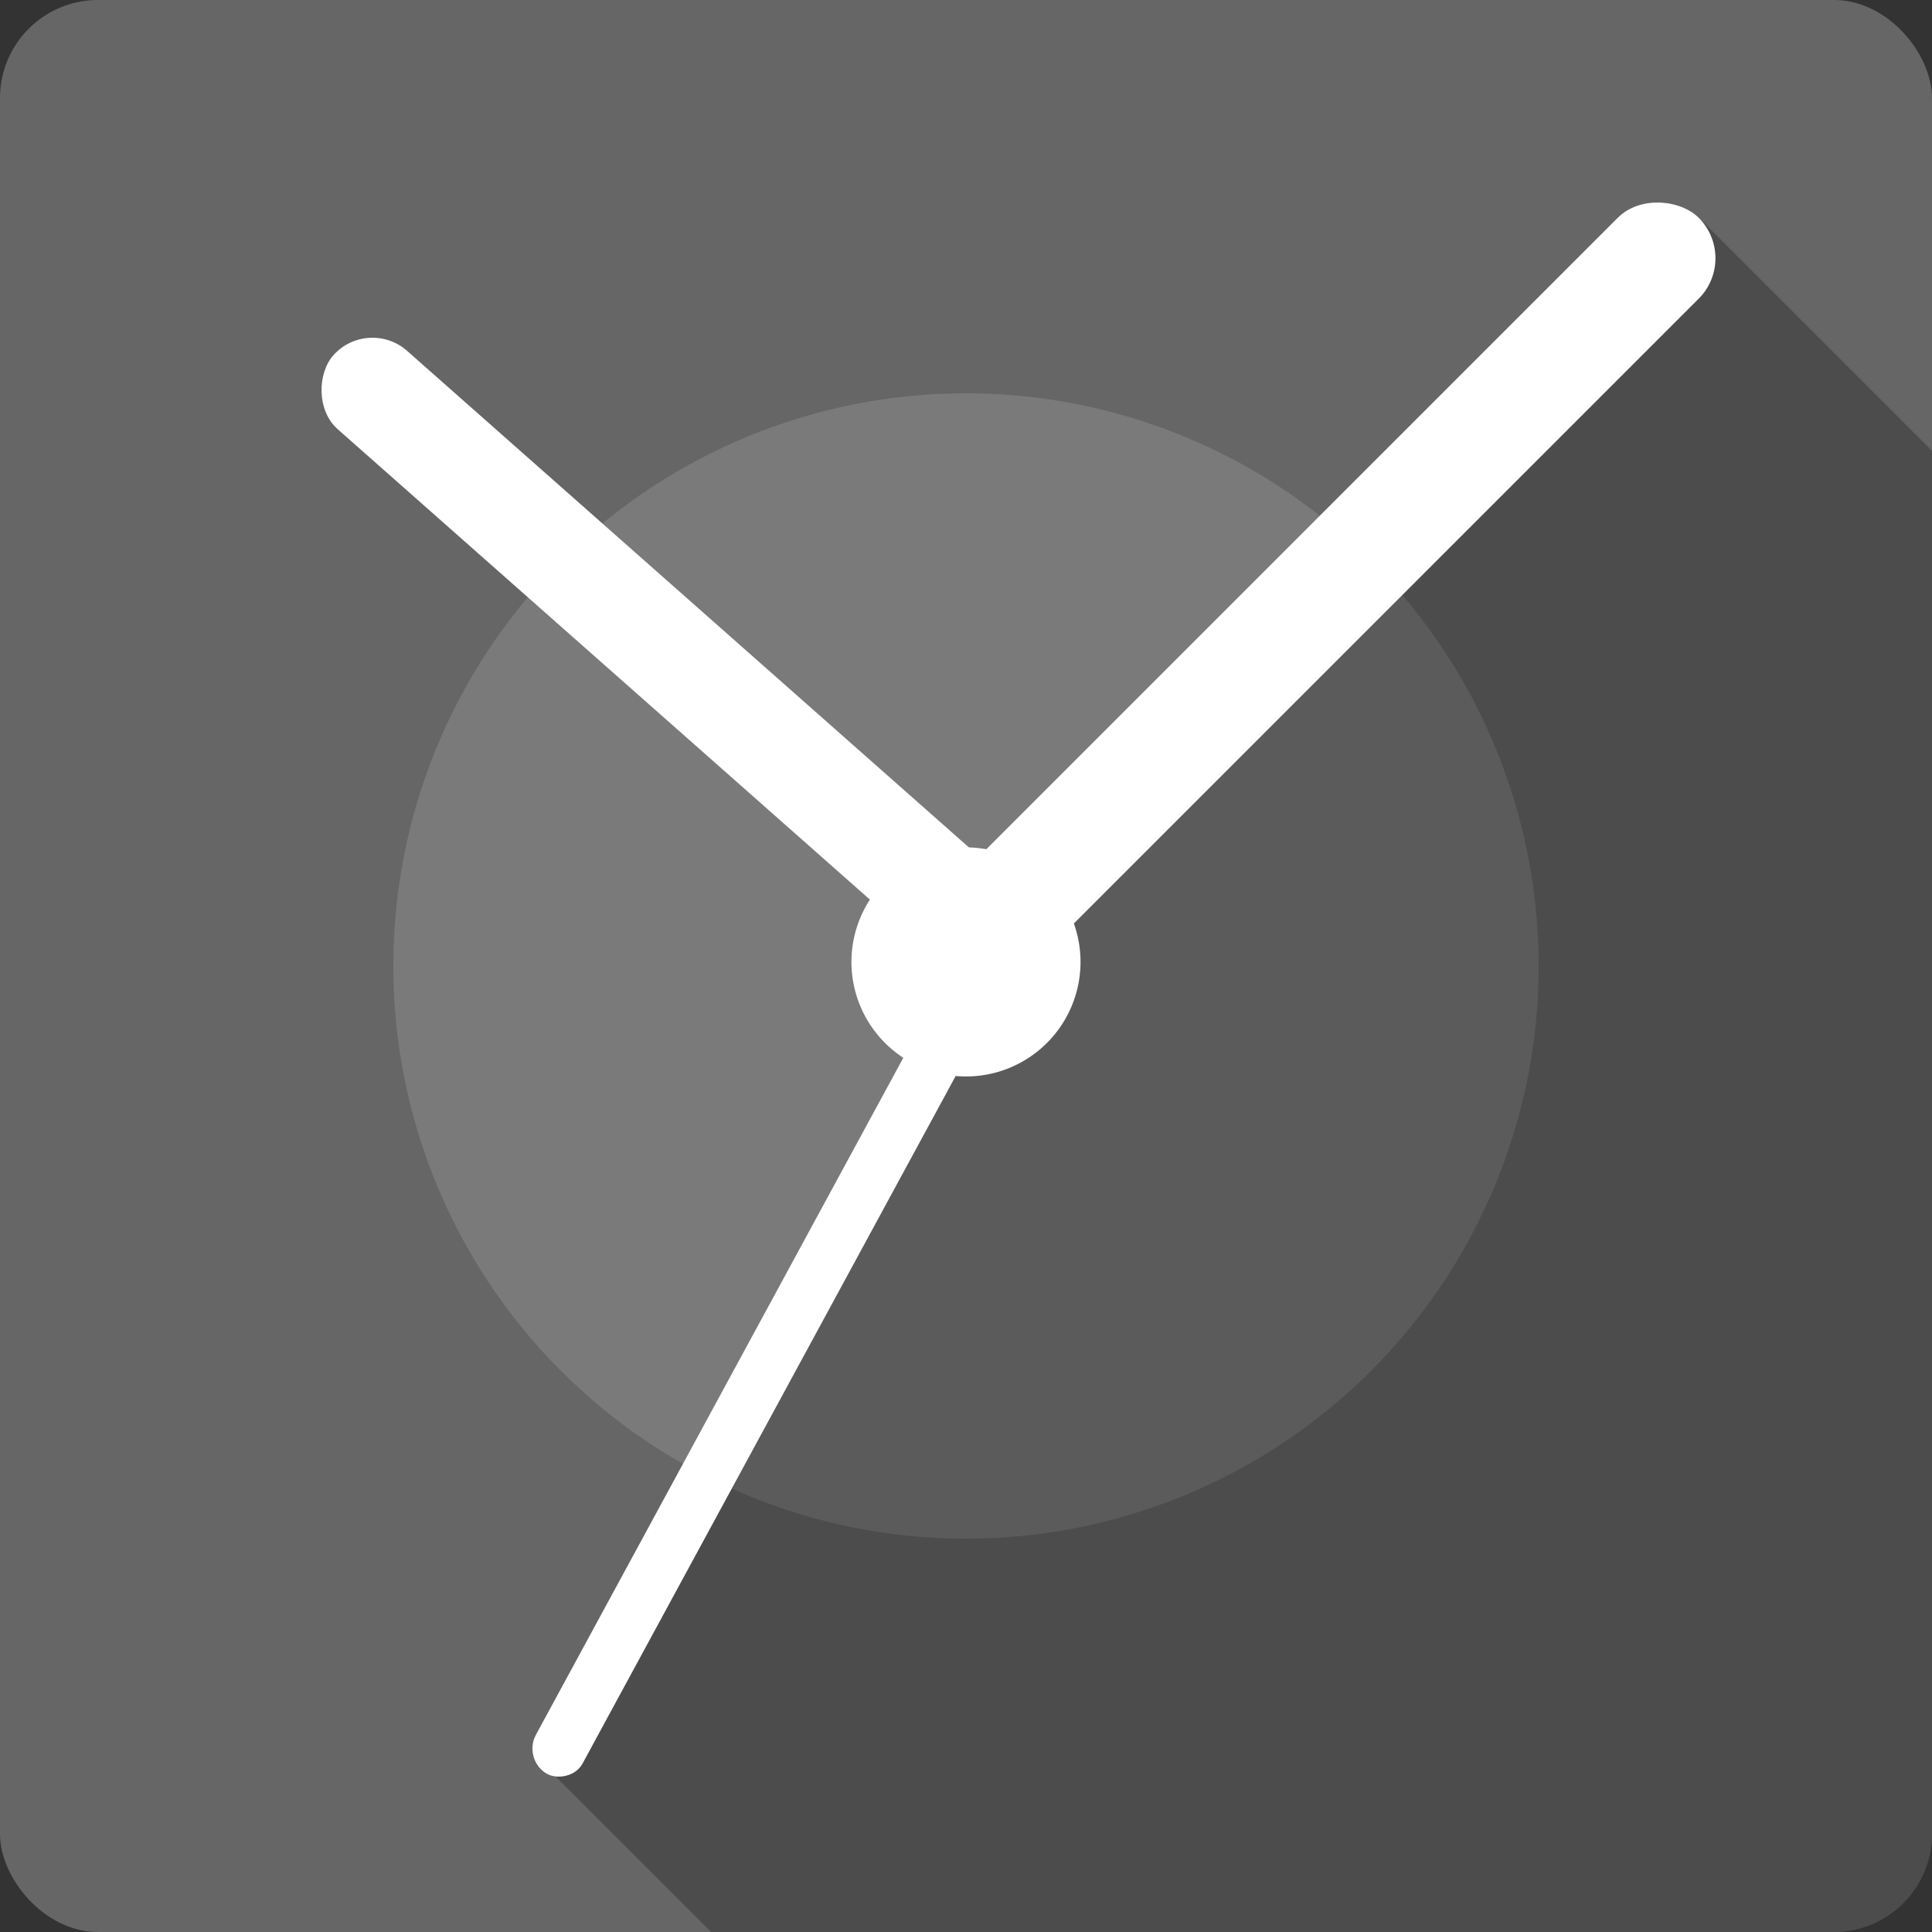 <?xml version="1.0" encoding="UTF-8" standalone="no"?>
<!-- Created with Inkscape (http://www.inkscape.org/) -->

<svg
   xmlns:dc="http://purl.org/dc/elements/1.1/"
   xmlns:cc="http://creativecommons.org/ns#"
   xmlns:rdf="http://www.w3.org/1999/02/22-rdf-syntax-ns#"
   xmlns:svg="http://www.w3.org/2000/svg"
   xmlns="http://www.w3.org/2000/svg"
   xmlns:sodipodi="http://sodipodi.sourceforge.net/DTD/sodipodi-0.dtd"
   xmlns:inkscape="http://www.inkscape.org/namespaces/inkscape"
   version="1.1"
   width="100%"
   height="100%"
   viewBox="0 0 512 512"
   id="svg2"
   inkscape:version="0.48.5 r10040"
   sodipodi:docname="kapow.svg">
  <rect x="0" y="0" width="512" height="512" fill="#333333" stroke="none"/>
  <sodipodi:namedview
     pagecolor="#ffffff"
     bordercolor="#666666"
     borderopacity="1"
     objecttolerance="10"
     gridtolerance="10"
     guidetolerance="10"
     inkscape:pageopacity="0"
     inkscape:pageshadow="2"
     inkscape:window-width="640"
     inkscape:window-height="480"
     id="namedview113"
     showgrid="false"
     inkscape:zoom="0.4609375"
     inkscape:cx="197.42373"
     inkscape:cy="305.89831"
     inkscape:window-x="59"
     inkscape:window-y="0"
     inkscape:window-maximized="0"
     inkscape:current-layer="svg2" />
  <defs
     id="defs8">
    <style
       type="text/css"
       id="style5970" />
    <style
       type="text/css"
       id="style5970-7" />
  </defs>
  <g
     transform="translate(-1533.849,-692.32)"
     id="layer1" />
  <g
     transform="matrix(1.1,0,0,0.444,-1438.768,104.435)"
     id="g2036">
    <g
       transform="matrix(1.053,0,0,1.286,-1.263,-13.429)"
       id="g3712"
       style="opacity:0.4" />
  </g>
  <g
     transform="translate(-1436.368,79.324)"
     id="g3541" />
  <g
     transform="translate(-1436.368,79.324)"
     id="g3536" />
  <g
     transform="translate(-2139.368,-505.926)"
     id="g4076">
    <g
       transform="translate(-926.668,684.384)"
       id="g4038" />
  </g>
  <g
     transform="matrix(13.795,0,0,13.795,-1680.073,-551.771)"
     id="g8895" />
  <g
     transform="translate(122.913,-841.829)"
     id="layer1-9" />
  <g
     transform="matrix(1.1,0,0,0.444,217.994,-45.075)"
     id="g2036-8">
    <g
       transform="matrix(1.053,0,0,1.286,-1.263,-13.429)"
       id="g3712-9"
       style="opacity:0.4" />
  </g>
  <g
     transform="translate(220.394,-70.186)"
     id="g3541-2" />
  <g
     transform="translate(220.394,-70.186)"
     id="g3536-39" />
  <g
     transform="translate(-482.606,-655.435)"
     id="g4076-6">
    <g
       transform="translate(-926.668,684.384)"
       id="g4038-7" />
  </g>
  <g
     transform="matrix(4.97,0,0,4.97,-28.093,-18.175)"
     id="g8217" />
  <g
     transform="translate(-121.112,-666.618)"
     id="layer1-1" />
  <g
     transform="matrix(1.1,0,0,0.444,-26.031,130.137)"
     id="g2036-2">
    <g
       transform="matrix(1.053,0,0,1.286,-1.263,-13.429)"
       id="g3712-3"
       style="opacity:0.4" />
  </g>
  <g
     transform="translate(-23.631,105.026)"
     id="g3541-3" />
  <g
     transform="translate(-23.631,105.026)"
     id="g3536-4" />
  <g
     transform="translate(-726.631,-480.224)"
     id="g4076-4">
    <g
       transform="translate(-926.668,684.384)"
       id="g4038-1" />
  </g>
  <g
     transform="translate(-118.942,-873.804)"
     id="layer1-4" />
  <g
     transform="matrix(1.1,0,0,0.444,-23.861,-77.049)"
     id="g2036-5">
    <g
       transform="matrix(1.053,0,0,1.286,-1.263,-13.429)"
       id="g3712-5"
       style="opacity:0.4" />
  </g>
  <g
     transform="translate(-21.461,-102.16)"
     id="g3541-8" />
  <g
     transform="translate(-21.461,-102.16)"
     id="g3536-3" />
  <g
     transform="translate(-724.462,-687.41)"
     id="g4076-3">
    <g
       transform="translate(-926.668,684.384)"
       id="g4038-8" />
  </g>
  <style
     type="text/css"
     id="style1470" />
  <g
     transform="translate(-1374.306,-762.887)"
     id="layer1-51" />
  <g
     transform="matrix(1.1,0,0,0.444,-1279.225,33.868)"
     id="g2036-6">
    <g
       transform="matrix(1.053,0,0,1.286,-1.263,-13.429)"
       id="g3712-8"
       style="opacity:0.4" />
  </g>
  <g
     transform="translate(-1276.825,8.757)"
     id="g3541-32" />
  <g
     transform="translate(-1276.825,8.757)"
     id="g3536-8" />
  <g
     transform="translate(-1979.826,-576.493)"
     id="g4076-48">
    <g
       transform="translate(-926.668,684.384)"
       id="g4038-71" />
  </g>
  <g
     transform="matrix(13.795,0,0,13.795,-1520.531,-622.338)"
     id="g8895-7" />
  <g
     transform="translate(-141.052,-718.986)"
     id="layer1-5" />
  <g
     transform="matrix(1.1,0,0,0.444,-45.971,77.769)"
     id="g2036-1">
    <g
       transform="matrix(1.053,0,0,1.286,-1.263,-13.429)"
       id="g3712-1"
       style="opacity:0.4" />
  </g>
  <g
     transform="translate(-43.571,52.658)"
     id="g3541-9" />
  <g
     transform="translate(-43.571,52.658)"
     id="g3536-3-8" />
  <g
     transform="translate(-746.572,-532.592)"
     id="g4076-4-6">
    <g
       transform="translate(-926.668,684.384)"
       id="g4038-8-1" />
  </g>
  <g
     transform="translate(-80.467,-261.838)"
     id="g79"
     style="line-height:125%;letter-spacing:0;word-spacing:0;font-family:Gentium Book Basic" />
  <g
     transform="translate(-720.467,-335.618)"
     id="g127"
     style="line-height:125%;letter-spacing:0;word-spacing:0;font-family:Gentium Book Basic" />
  <g
     transform="translate(-80.467,-261.838)"
     id="g175"
     style="line-height:125%;letter-spacing:0;word-spacing:0;font-family:Gentium Book Basic" />
  <g
     transform="translate(-80.467,-261.838)"
     id="g223"
     style="font-size:208.33px;line-height:125%;letter-spacing:0;word-spacing:0;font-family:Gentium Book Basic" />
  <g
     transform="translate(-80.467,-261.838)"
     id="g289"
     style="line-height:125%;letter-spacing:0;word-spacing:0;font-family:Gentium Book Basic" />
  <g
     transform="translate(-80.467,-261.838)"
     id="g337"
     style="line-height:125%;letter-spacing:0;word-spacing:0;font-family:Gentium Book Basic" />
  <g
     transform="translate(-80.467,-261.838)"
     id="g385"
     style="font-size:208.33px;line-height:125%;letter-spacing:0;word-spacing:0;font-family:Gentium Book Basic" />
  <g
     transform="translate(-80.467,-261.838)"
     id="g459"
     style="font-size:208.33px;line-height:125%;letter-spacing:0;word-spacing:0;font-family:Gentium Book Basic" />
  <g
     transform="translate(-80.467,-261.838)"
     id="g525"
     style="line-height:125%;letter-spacing:0;word-spacing:0;font-family:Gentium Book Basic" />
  <g
     transform="translate(-80.467,-261.838)"
     id="g573"
     style="line-height:125%;letter-spacing:0;word-spacing:0;font-family:Gentium Book Basic" />
  <g
     transform="translate(-80.467,-261.838)"
     id="g621"
     style="font-size:208.33px;line-height:125%;letter-spacing:0;word-spacing:0;font-family:Gentium Book Basic" />
  <g
     transform="translate(-1675.115,-860.12)"
     id="layer1-8" />
  <g
     transform="matrix(1.1,0,0,0.444,-1580.034,-63.365)"
     id="g2036-0">
    <g
       transform="matrix(1.053,0,0,1.286,-1.263,-13.429)"
       id="g3712-18"
       style="opacity:0.4" />
  </g>
  <g
     transform="translate(-1577.634,-88.476)"
     id="g3541-2-3" />
  <g
     transform="translate(-1577.634,-88.476)"
     id="g3536-2" />
  <g
     transform="translate(-2280.634,-673.726)"
     id="g4076-2">
    <g
       transform="translate(-926.668,684.384)"
       id="g4038-4" />
  </g>
  <g
     transform="translate(-2211.075,-327.07)"
     id="g4127">
    <g
       id="g4123" />
  </g>
  <g
     transform="matrix(7.232,0,0,7.232,-110.044,-101.904)"
     id="g25988" />
  <g
     transform="matrix(7.593,0,0,7.593,-87.658,-131.372)"
     id="g28051" />
  <style
     type="text/css"
     id="style1470-9" />
  <g
     transform="translate(-1325.216,-784.363)"
     id="layer1-41" />
  <g
     transform="matrix(1.1,0,0,0.444,-1230.135,12.391)"
     id="g2036-9">
    <g
       transform="matrix(1.053,0,0,1.286,-1.263,-13.429)"
       id="g3712-6"
       style="opacity:0.4" />
  </g>
  <g
     transform="translate(-1227.735,-12.72)"
     id="g3541-4" />
  <g
     transform="translate(-1227.735,-12.72)"
     id="g3536-7" />
  <g
     transform="translate(-1930.736,-597.97)"
     id="g4076-1">
    <g
       transform="translate(-926.668,684.384)"
       id="g4038-3" />
  </g>
  <g
     transform="matrix(13.795,0,0,13.795,-1471.441,-643.814)"
     id="g8895-6" />
  <g
     transform="translate(-91.962,-740.463)"
     id="layer1-5-8" />
  <g
     transform="matrix(1.1,0,0,0.444,3.119,56.292)"
     id="g2036-1-9">
    <g
       transform="matrix(1.053,0,0,1.286,-1.263,-13.429)"
       id="g3712-1-3"
       style="opacity:0.4" />
  </g>
  <g
     transform="translate(5.519,31.181)"
     id="g3541-9-7" />
  <g
     transform="translate(5.519,31.181)"
     id="g3536-3-0" />
  <g
     transform="translate(-697.482,-554.069)"
     id="g4076-4-8">
    <g
       transform="translate(-926.668,684.384)"
       id="g4038-8-4" />
  </g>
  <g
     transform="translate(-160.162,-762.714)"
     id="layer1-7" />
  <g
     transform="matrix(1.1,0,0,0.444,-65.081,34.04)"
     id="g2036-09">
    <g
       transform="matrix(1.053,0,0,1.286,-1.263,-13.429)"
       id="g3712-7"
       style="opacity:0.4" />
  </g>
  <g
     transform="translate(-62.681,8.929)"
     id="g3541-7" />
  <g
     transform="translate(-62.681,8.929)"
     id="g3536-47" />
  <g
     transform="translate(-765.681,-576.321)"
     id="g4076-68">
    <g
       transform="translate(-926.668,684.384)"
       id="g4038-0" />
  </g>
  <g
     transform="matrix(4.97,0,0,4.97,-311.168,60.94)"
     id="g8217-6" />
  <g
     transform="translate(-404.187,-587.503)"
     id="layer1-1-9" />
  <g
     transform="matrix(1.1,0,0,0.444,-309.106,209.252)"
     id="g2036-2-0">
    <g
       transform="matrix(1.053,0,0,1.286,-1.263,-13.429)"
       id="g3712-3-9"
       style="opacity:0.4" />
  </g>
  <g
     transform="translate(-306.706,184.141)"
     id="g3541-3-6" />
  <g
     transform="translate(-306.706,184.141)"
     id="g3536-4-0" />
  <g
     transform="translate(-1009.706,-401.109)"
     id="g4076-4-9">
    <g
       transform="translate(-926.668,684.384)"
       id="g4038-1-4" />
  </g>
  <rect
     width="512"
     height="512"
     rx="25.988"
     x="-0.004"
     y="-0.004"
     id="rect4"
     style="fill:#666666;fill-opacity:1" />
  <path
     d="m 407.755,255.996 a 151.76,151.759 0 0 1 -303.52,0 151.76,151.759 0 1 1 303.52,0"
     inkscape:connector-curvature="0"
     id="path52"
     style="fill:#ffffff;fill-opacity:0.133" />
  <path
     d="m 451.216,58.684 -187.37,186.38 -116.37,225.97 40.969,40.969 h 297.56 c 14.397,0 26,-11.603 26,-26 v -366.53 l -60.781,-60.781"
     inkscape:connector-curvature="0"
     id="path54"
     style="opacity:0.25" />
  <rect
     width="228.279"
     height="27.748"
     rx="13.874"
     x="-356.873"
     y="-25.969"
     transform="matrix(-0.749,-0.662,0.662,-0.749,0,0)"
     id="rect58"
     style="fill:#ffffff" />
  <rect
     width="278.301"
     height="30.33"
     rx="15.16"
     x="-0.749"
     y="344.016"
     transform="matrix(0.707,-0.707,0.707,0.707,0,0)"
     id="rect60"
     style="fill:#ffffff" />
  <rect
     width="239.459"
     height="14.518"
     rx="7.259"
     x="-325.238"
     y="344.694"
     transform="matrix(0.477,-0.879,0.852,0.523,0,0)"
     id="rect62"
     style="fill:#ffffff;fill-opacity:1" />
  <path
     d="m 286.348,254.923 a 30.352,30.352 0 0 1 -60.704,0 30.352,30.352 0 1 1 60.704,0"
     inkscape:connector-curvature="0"
     id="path64"
     style="fill:#ffffff" />
</svg>
